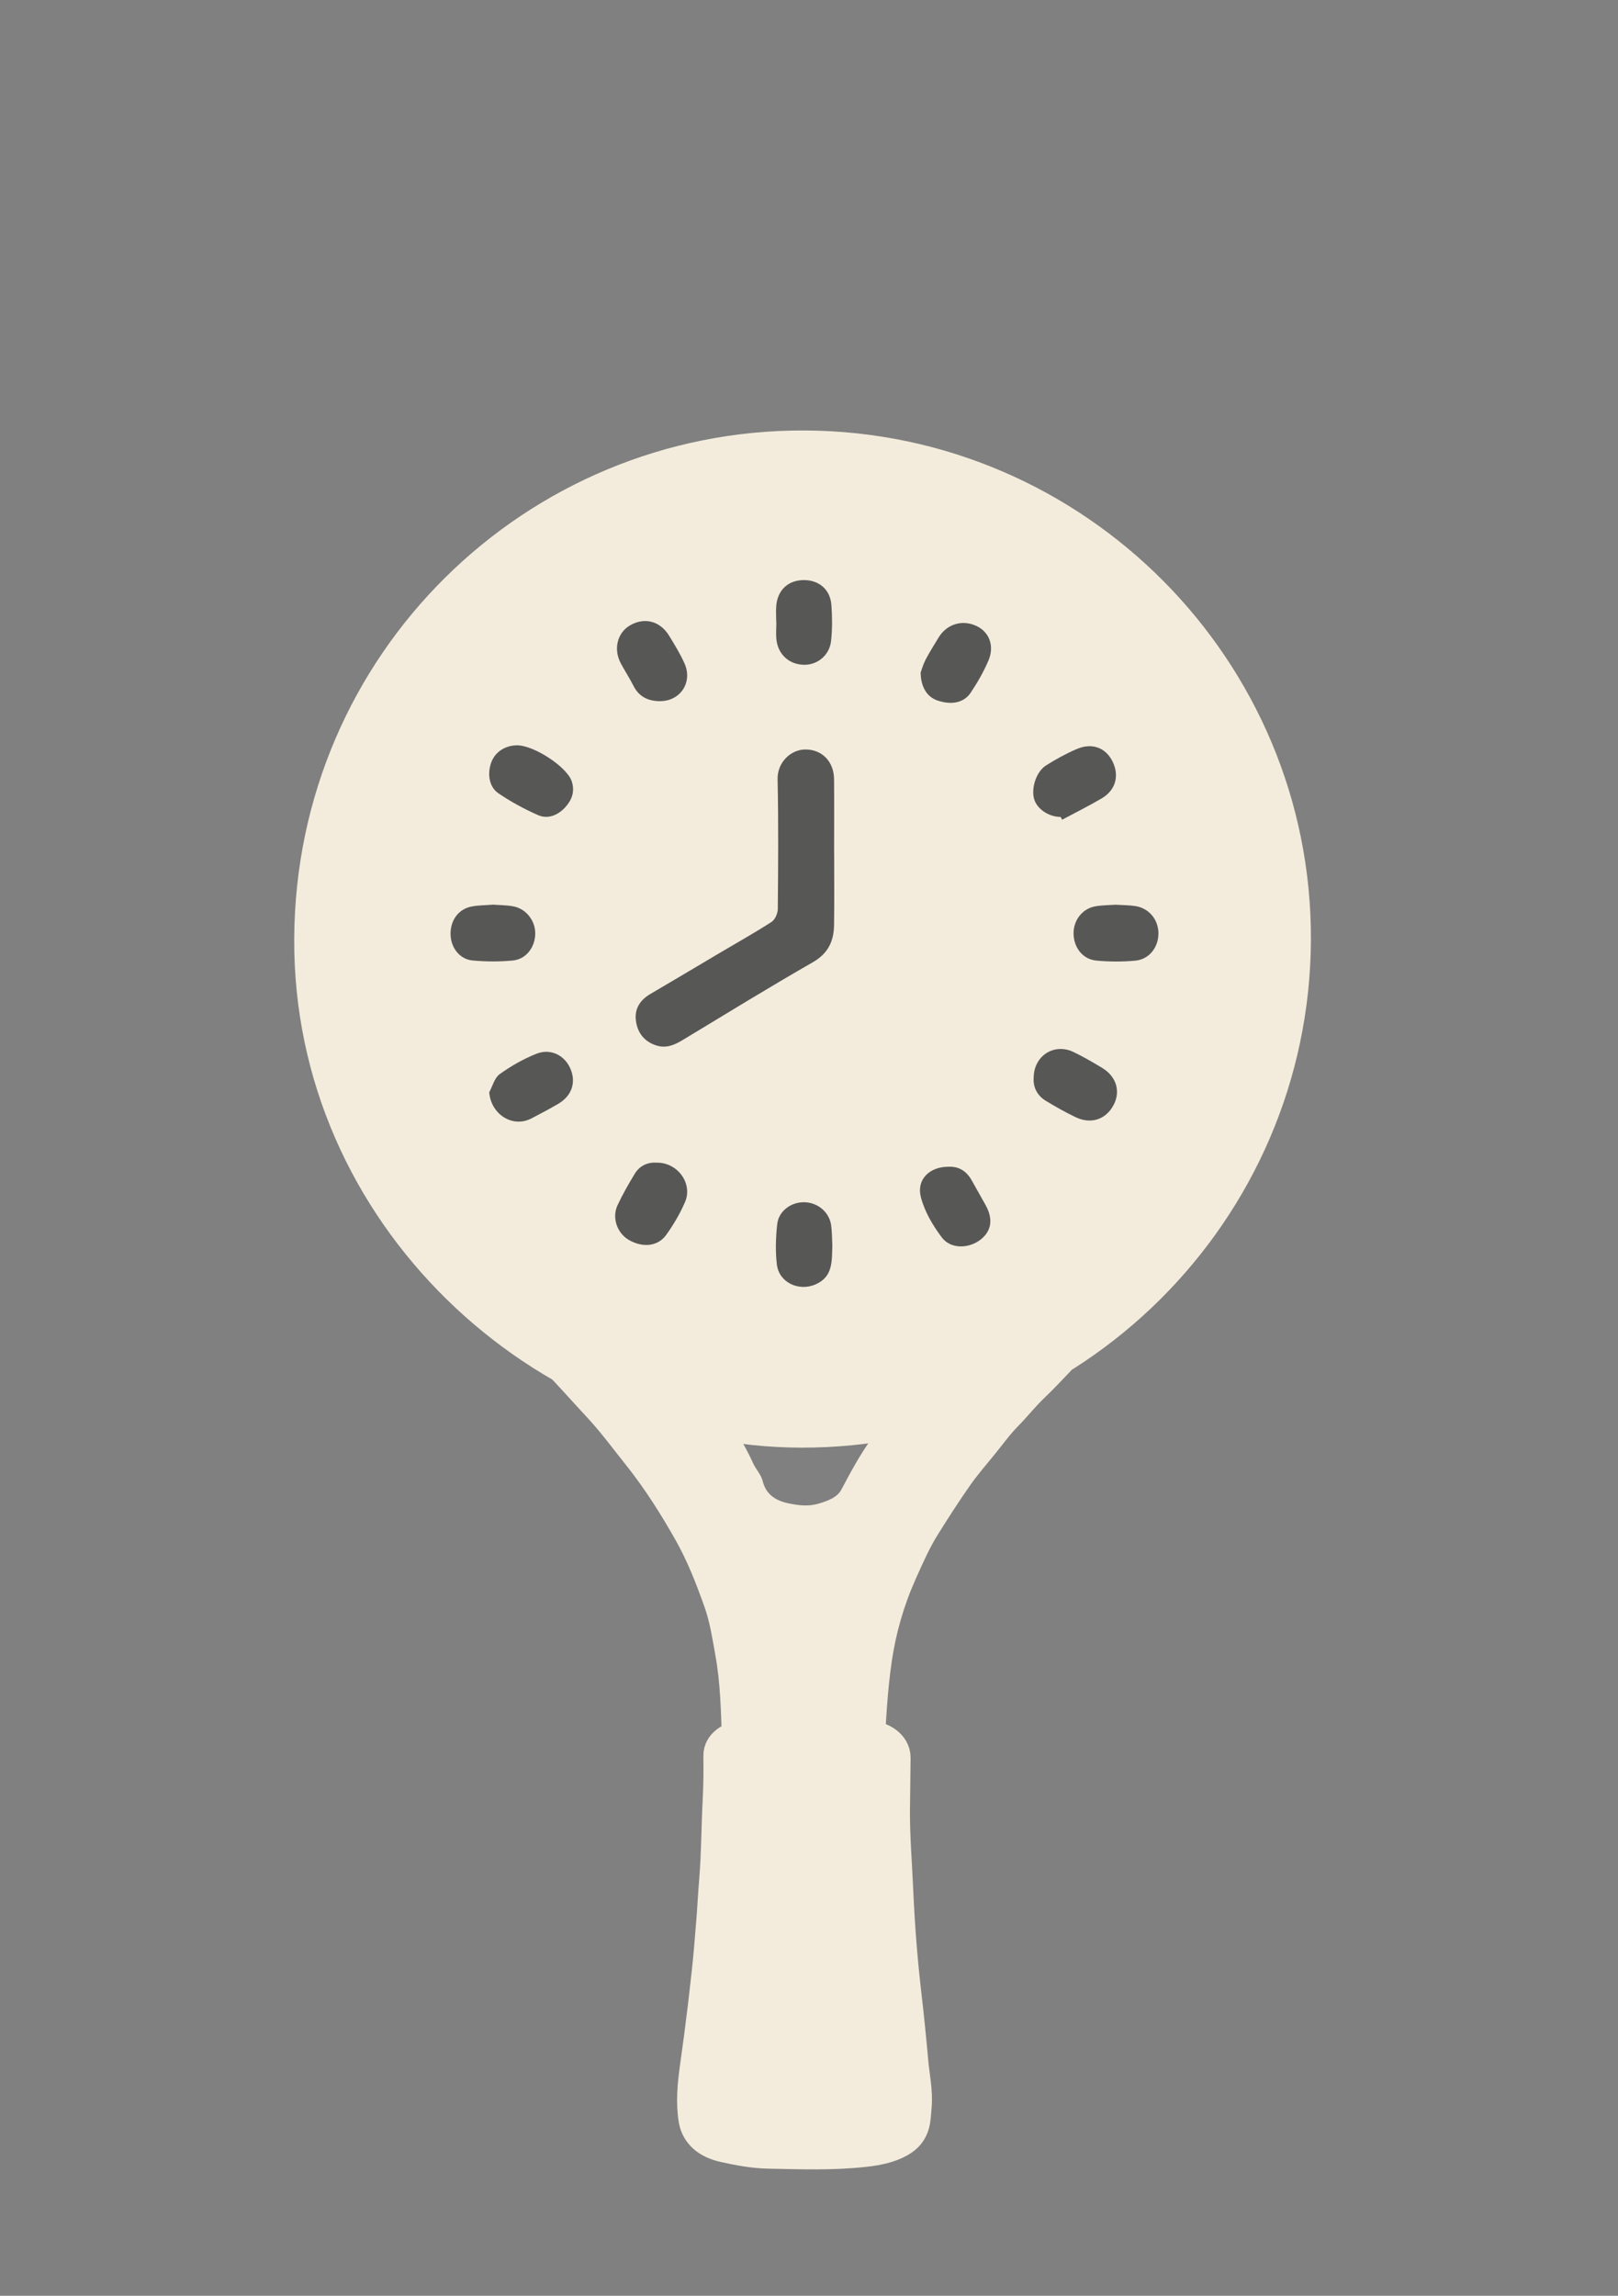 <?xml version="1.0" encoding="UTF-8"?><svg id="Capa_1" xmlns="http://www.w3.org/2000/svg" viewBox="0 0 380.1 539.08"><rect x="0" y="0" width="380.1" height="539.08" fill="#808080" stroke="none"/><defs><style>.cls-1{fill:none;}.cls-2,.cls-3,.cls-4,.cls-5{fill:#f3ecdc;stroke:#f3ecdc;stroke-miterlimit:10;}.cls-6{fill:#575756;}.cls-3{stroke-width:6px;}.cls-4{stroke-width:9.39px;}.cls-5{stroke-width:2px;}</style></defs><circle class="cls-5" cx="189" cy="212.44" r="109.19"/><path class="cls-2" d="M217.34,321.51c-2.21,2.94-4.53,5.84-6.72,8.8-1.9,2.57-3.6,5.23-5.48,7.82-2.75,3.81-4.89,7.83-7.03,11.86-1.04,1.98-3.28,2.87-5.75,3.59-2.47.71-4.83.41-7.22-.08-3.72-.76-5.74-2.71-6.43-5.53-.38-1.52-1.6-2.74-2.25-4.18-2.9-6.44-7.25-12.39-11.27-18.43-.91-1.38-1.89-2.81-3.08-4.13-.23-.26-.46-.54-.64-.82l-35.01-.69c.07.06.13.12.18.18,4,4.15,7.78,8.41,11.67,12.61,3.32,3.58,6.12,7.41,9.11,11.15,4.5,5.64,8.24,11.59,11.67,17.64,2.89,5.11,4.96,10.45,6.87,15.83,1.34,3.76,1.89,7.62,2.59,11.46,1.18,6.52,1.31,13.09,1.54,19.65.18,4.9.18,9.79-.05,14.7-.3,6.12-.29,12.25-.75,18.38-.27,3.42-.43,6.85-.69,10.28-.3,3.92-.6,7.85-1,11.77-.51,5.01-1.08,10.02-1.69,15.02-.3,2.4-.62,4.79-.94,7.19-.51,4-.9,7.99-.29,11.99.44,2.79,2.43,4.71,5.95,5.52,3.15.73,6.29,1.38,9.67,1.45,7.07.15,14.13.43,21.16-.4,2.67-.31,5.27-.84,7.47-2.15,3.11-1.84,2.82-4.59,3.08-7.11.35-3.54-.42-7.08-.72-10.61-.44-5.28-.95-10.56-1.52-15.83-.9-8.1-1.48-16.22-1.82-24.34-.25-6.25-.75-12.48-.74-18.73.01-4.59-.18-9.17.04-13.75.35-7.22.7-14.44,1.76-21.64.98-6.68,2.86-13.21,5.7-19.53,1.59-3.54,3.14-7.12,5.28-10.53,2.43-3.88,4.91-7.74,7.57-11.53,1.77-2.52,3.87-4.9,5.84-7.34,1.8-2.21,3.44-4.52,5.48-6.59,2.19-2.22,4.03-4.61,6.33-6.77,1.89-1.79,3.62-3.67,5.4-5.52l-33.28-.66Z"/><path class="cls-3" d="M72.12,220.38c.31-65.14,53.06-116.54,116.84-116.3,64.23.23,116.29,52.75,116,116.65-.3,64.29-52.88,116.37-116.74,116.2-61.13-.16-116.5-51.4-116.1-116.55ZM188.5,323.59c56.85.04,103.1-46.15,103.2-103.07.1-56.79-46.17-103.08-103.1-103.14-56.86-.06-103.12,46.13-103.16,103.02-.04,56.89,46.17,103.16,103.06,103.2Z"/><path class="cls-6" d="M195.96,200.22c0,5.66.06,11.32-.02,16.98-.06,3.77-1.37,6.67-4.98,8.74-10.3,5.91-20.42,12.13-30.58,18.27-1.92,1.16-3.85,2-6.12,1.3-2.95-.91-4.56-3.06-4.89-5.99-.3-2.72,1.04-4.73,3.42-6.12,5.52-3.23,11.01-6.51,16.51-9.77,4-2.37,8.06-4.63,11.95-7.15.82-.53,1.46-1.98,1.47-3.02.09-10.15.17-20.31-.05-30.45-.09-4.02,3.12-7,6.49-7.02,3.92-.03,6.75,2.8,6.78,7.02.05,5.74.01,11.48.01,17.23Z"/><path class="cls-6" d="M154.4,273.01c4.86.02,8.36,4.93,6.54,9.21-1.16,2.72-2.7,5.32-4.42,7.73-1.98,2.79-5.67,3.1-8.93,1.12-2.64-1.61-3.87-5.16-2.53-8.04,1.18-2.54,2.59-4.99,4.04-7.39,1.22-2.02,3.19-2.79,5.3-2.63Z"/><path class="cls-6" d="M242.83,253.09c.02-5.2,4.83-8.23,9.34-6.07,2.32,1.11,4.55,2.41,6.75,3.74,3.36,2.03,4.38,5.52,2.67,8.74-1.8,3.38-5.29,4.56-8.91,2.83-2.39-1.14-4.71-2.46-6.98-3.83-2.09-1.27-3.02-3.24-2.87-5.41Z"/><path class="cls-6" d="M121.39,175.01c4.06-.04,11.79,5.09,12.91,8.42.83,2.45,0,4.49-1.55,6.17-1.66,1.79-4,2.82-6.33,1.81-3.24-1.42-6.4-3.14-9.33-5.13-2.26-1.53-2.68-4.73-1.6-7.46.91-2.28,3.22-3.78,5.89-3.8Z"/><path class="cls-6" d="M249.18,191.83c-2.77,0-5.51-1.82-6.22-4.13-.79-2.58.47-6.53,2.81-7.99,2.31-1.45,4.73-2.79,7.24-3.85,3.6-1.53,6.82-.24,8.39,3.03,1.59,3.32.67,6.67-2.6,8.59-3.03,1.78-6.18,3.34-9.28,5-.12-.22-.23-.43-.35-.65Z"/><path class="cls-6" d="M114.92,256.51c.79-1.46,1.24-3.41,2.46-4.28,2.66-1.91,5.59-3.58,8.63-4.79,3.35-1.33,6.64.36,7.99,3.5,1.39,3.22.33,6.38-2.85,8.25-2.07,1.21-4.2,2.34-6.33,3.44-4.37,2.27-9.45-.91-9.89-6.12Z"/><path class="cls-6" d="M262.02,212.44c1.9.12,3.33.1,4.72.32,3.21.51,5.42,3.22,5.4,6.47-.02,3.27-2.22,6.07-5.47,6.35-3.04.27-6.15.27-9.18-.03-3.15-.31-5.23-3.06-5.29-6.27-.06-3.15,2.03-5.92,5.11-6.46,1.7-.3,3.47-.28,4.72-.37Z"/><path class="cls-6" d="M115.77,212.43c1.5.11,3.17.09,4.79.39,3.03.55,5.22,3.38,5.18,6.43-.04,3.18-2.15,5.99-5.26,6.29-3.12.3-6.3.28-9.42,0-3.04-.27-5.1-2.93-5.21-6.01-.11-3.3,1.74-5.99,4.81-6.64,1.61-.34,3.29-.31,5.12-.46Z"/><path class="cls-6" d="M182.35,146.07c0-1.33-.11-2.66.02-3.98.38-3.65,2.87-5.86,6.46-5.88,3.56-.01,6.2,2.21,6.48,5.83.21,2.79.23,5.65-.07,8.43-.38,3.44-3.24,5.73-6.47,5.63-3.38-.11-5.93-2.37-6.36-5.81-.17-1.39-.03-2.81-.03-4.22,0,0-.02,0-.03,0Z"/><path class="cls-6" d="M155.05,164.65c-2.8-.02-4.96-1.04-6.27-3.67-.89-1.77-1.99-3.44-2.93-5.19-1.79-3.34-.86-7.17,2.13-8.93,3.39-2,7.11-1.05,9.23,2.45,1.29,2.12,2.61,4.25,3.61,6.51,1.95,4.42-1.01,8.83-5.77,8.82Z"/><path class="cls-6" d="M216.28,157.91c.21-.56.56-1.84,1.15-2.99.91-1.76,2-3.44,3.02-5.15,1.93-3.25,5.64-4.38,9.02-2.74,2.92,1.41,4.19,4.63,2.75,8.04-1.12,2.65-2.59,5.19-4.19,7.59-1.6,2.41-4.58,2.94-7.85,1.81-2.35-.82-3.87-3.08-3.9-6.55Z"/><path class="cls-6" d="M222.75,273.97c2.5-.13,4.28,1.01,5.49,3.14,1.1,1.94,2.2,3.89,3.29,5.85,1.84,3.3,1.4,6.15-1.23,8.16-2.76,2.11-6.97,2.2-9.03-.53-2.14-2.83-4.09-6.13-4.95-9.53-1.05-4.14,2.1-7.09,6.43-7.09Z"/><path class="cls-6" d="M195.53,292.52c-.12,3.69.15,7.28-3.93,9.07-3.94,1.73-8.6-.43-9.1-4.67-.37-3.1-.26-6.3.07-9.41.32-3.1,3.2-5.23,6.3-5.21,3.22.02,5.97,2.32,6.39,5.46.22,1.64.19,3.3.27,4.75Z"/><path class="cls-4" d="M203.79,408.75h-29.13c-2.65,0-4.77,1.58-4.73,3.51.06,3.56.01,7.11-.17,10.68-.32,6.12-.3,12.25-.8,18.38-.29,3.42-.45,6.85-.73,10.28-.32,3.92-.63,7.85-1.06,11.77-.54,5.01-1.14,10.02-1.79,15.02-.32,2.4-.66,4.79-.99,7.19-.54,4-.95,7.99-.3,11.99.47,2.79,2.57,4.71,6.29,5.52,3.33.73,6.65,1.38,10.23,1.45,7.47.15,14.95.43,22.38-.4,2.82-.31,5.57-.84,7.9-2.15,3.29-1.84,2.99-4.59,3.26-7.11.37-3.54-.44-7.08-.76-10.61-.47-5.28-1-10.56-1.61-15.83-.95-8.1-1.57-16.22-1.93-24.34-.26-6.25-.8-12.48-.78-18.73l.15-12.64c.03-2.19-2.41-3.98-5.43-3.98Z"/><line class="cls-1" x1="233.6" y1="323.29" x2="208.03" y2="322.63"/><line class="cls-1" x1="165.1" y1="321.53" x2="138.2" y2="320.84"/></svg>